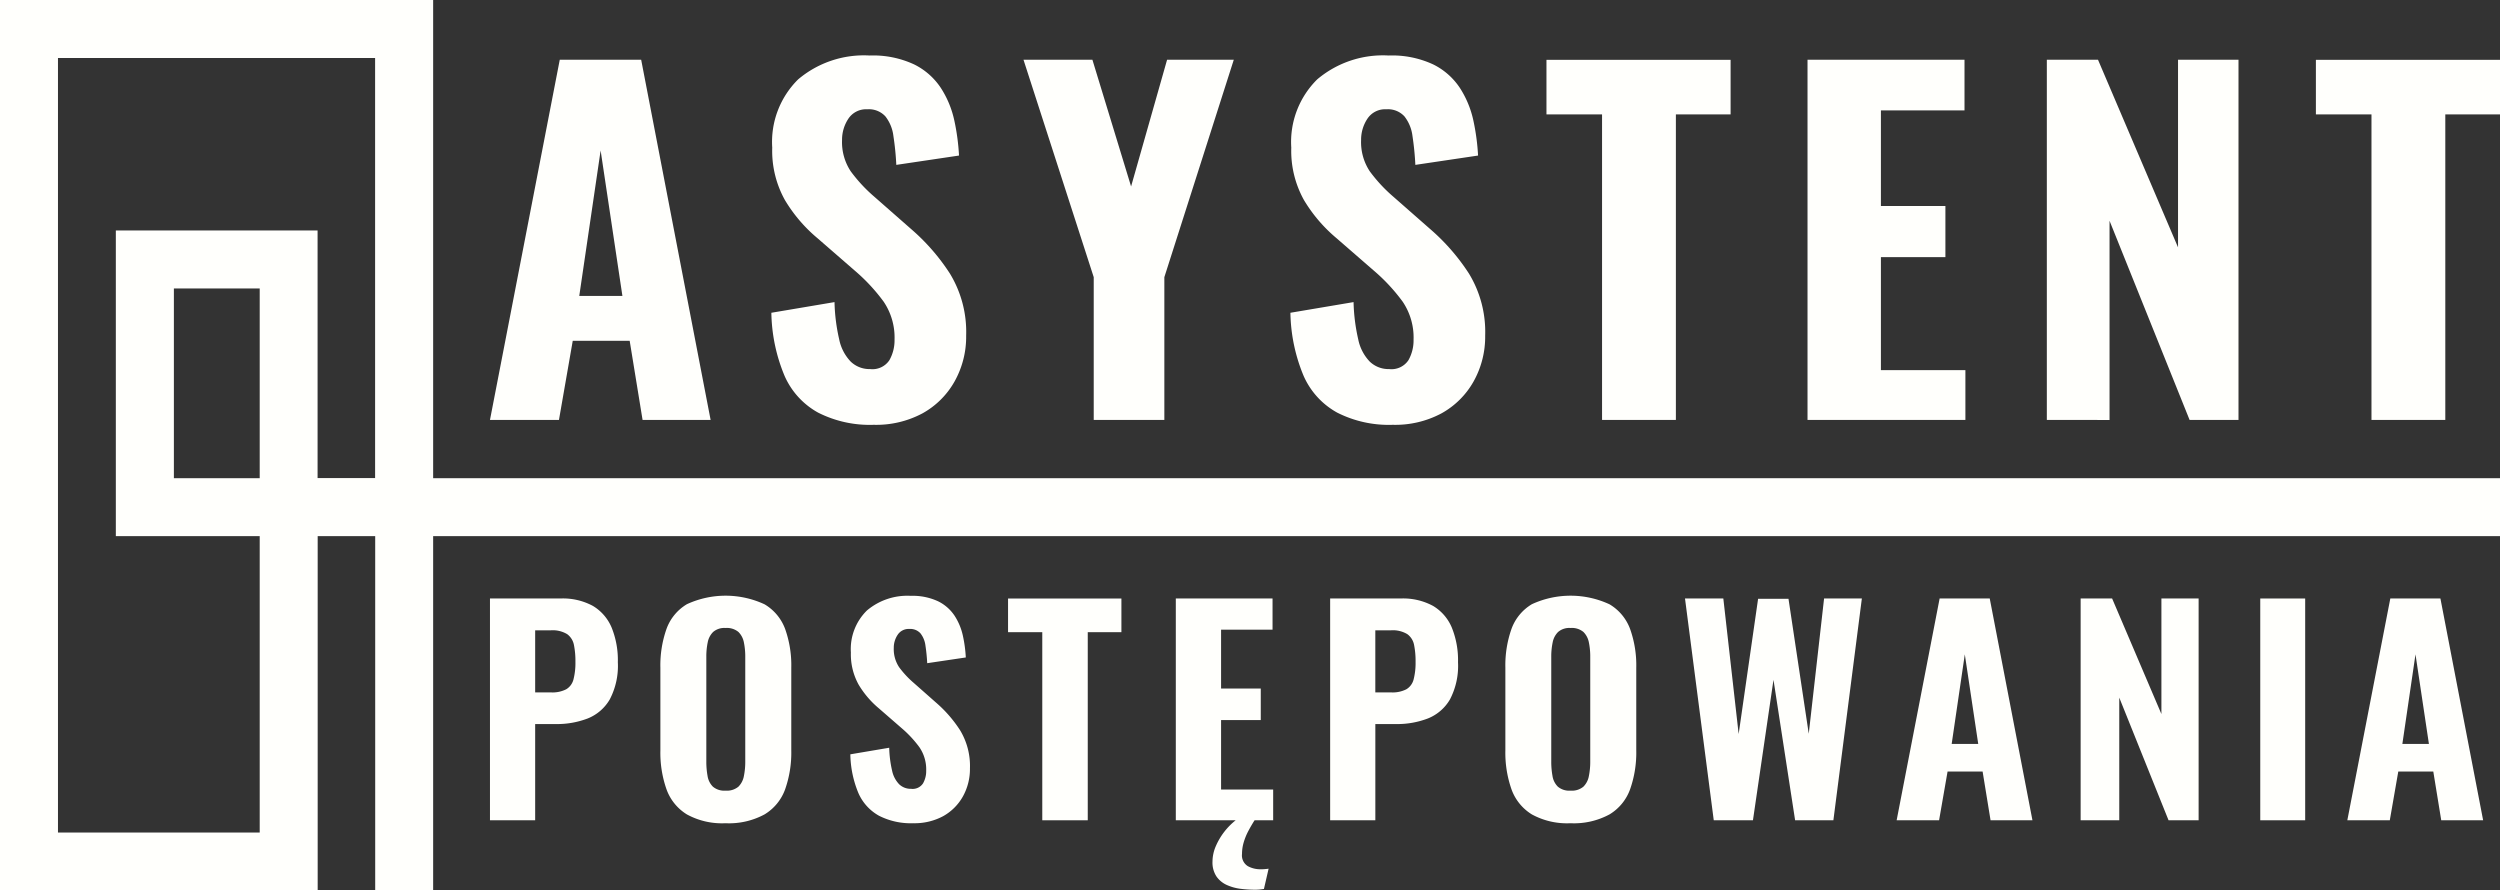 <svg xmlns="http://www.w3.org/2000/svg" width="100.786" height="35.899" viewBox="0 0 100.786 35.899"><rect x="0" y="0" width="100.786" height="35.899" fill="#333333" stroke="none"/><defs><style>.a{fill:#fffffc;}</style></defs><g transform="translate(19.753 24.015)"><g transform="translate(0 0.111)"><path class="a" d="M119.233,143.5v-8.941h2.837a2.536,2.536,0,0,1,1.314.3,1.848,1.848,0,0,1,.756.878,3.5,3.5,0,0,1,.248,1.391,2.914,2.914,0,0,1-.326,1.5,1.8,1.8,0,0,1-.888.767,3.446,3.446,0,0,1-1.291.226h-.828V143.5Zm1.822-5.155h.64a1.216,1.216,0,0,0,.613-.127.645.645,0,0,0,.292-.4,2.674,2.674,0,0,0,.078-.706,3.294,3.294,0,0,0-.061-.685.705.705,0,0,0-.271-.43,1.125,1.125,0,0,0-.662-.155h-.629Z" transform="translate(-119.233 -134.557)"/></g><g transform="translate(6.87 0)"><path class="a" d="M146.107,143.34a2.949,2.949,0,0,1-1.556-.354,1.966,1.966,0,0,1-.823-1.01,4.448,4.448,0,0,1-.248-1.573V137.07a4.4,4.4,0,0,1,.248-1.567,1.917,1.917,0,0,1,.823-.994,3.723,3.723,0,0,1,3.13.006,1.934,1.934,0,0,1,.828.993,4.363,4.363,0,0,1,.248,1.562V140.4a4.455,4.455,0,0,1-.248,1.573,1.956,1.956,0,0,1-.828,1.01A3.006,3.006,0,0,1,146.107,143.34Zm0-1.314a.725.725,0,0,0,.519-.16.806.806,0,0,0,.221-.431,2.916,2.916,0,0,0,.055-.579v-4.228a2.832,2.832,0,0,0-.055-.574.8.8,0,0,0-.221-.425.726.726,0,0,0-.519-.16.693.693,0,0,0-.5.16.8.8,0,0,0-.22.425,2.79,2.79,0,0,0-.055.574v4.228a3.232,3.232,0,0,0,.05.579.777.777,0,0,0,.215.431A.709.709,0,0,0,146.107,142.026Z" transform="translate(-143.48 -134.167)"/></g><g transform="translate(14.528 0)"><path class="a" d="M173.043,143.34a2.831,2.831,0,0,1-1.379-.3,1.928,1.928,0,0,1-.834-.916,4.234,4.234,0,0,1-.325-1.562l1.567-.265a4.56,4.56,0,0,0,.116.922,1.119,1.119,0,0,0,.287.552.673.673,0,0,0,.481.182.5.5,0,0,0,.48-.221,1,1,0,0,0,.127-.508,1.586,1.586,0,0,0-.271-.944,4.509,4.509,0,0,0-.712-.767l-.927-.806a3.744,3.744,0,0,1-.811-.949,2.513,2.513,0,0,1-.315-1.3,2.18,2.18,0,0,1,.646-1.694,2.525,2.525,0,0,1,1.772-.591,2.413,2.413,0,0,1,1.1.221,1.689,1.689,0,0,1,.668.59,2.427,2.427,0,0,1,.331.806,5.433,5.433,0,0,1,.116.867l-1.556.231a7.1,7.1,0,0,0-.072-.717.989.989,0,0,0-.2-.486.553.553,0,0,0-.447-.177.526.526,0,0,0-.474.238.939.939,0,0,0-.155.524,1.317,1.317,0,0,0,.215.779,3.8,3.8,0,0,0,.59.634l.9.795a5.148,5.148,0,0,1,.966,1.11,2.781,2.781,0,0,1,.4,1.54,2.275,2.275,0,0,1-.287,1.137,2.057,2.057,0,0,1-.8.794A2.434,2.434,0,0,1,173.043,143.34Z" transform="translate(-170.505 -134.167)"/></g><g transform="translate(20.886 0.111)"><path class="a" d="M194.324,143.5v-7.583h-1.38v-1.357h4.57v1.357h-1.357V143.5Z" transform="translate(-192.944 -134.557)"/></g><g transform="translate(27.649 0.111)"><path class="a" d="M216.813,143.5v-8.941h3.9v1.258h-2.075v2.373h1.6v1.27h-1.6v2.8h2.1V143.5Zm3.19,2.8a4.642,4.642,0,0,1-.585-.038,1.923,1.923,0,0,1-.552-.155,1.008,1.008,0,0,1-.414-.342,1.021,1.021,0,0,1-.16-.6,1.584,1.584,0,0,1,.137-.629,2.69,2.69,0,0,1,.8-1.038h.761q-.121.188-.243.415a2.469,2.469,0,0,0-.193.464,1.647,1.647,0,0,0-.072.48.509.509,0,0,0,.232.491,1.041,1.041,0,0,0,.508.127c.059,0,.117,0,.177-.006s.111-.009.155-.017l-.188.817c-.044.007-.1.015-.165.022A1.8,1.8,0,0,1,220,146.3Z" transform="translate(-216.813 -134.557)"/></g><g transform="translate(33.871 0.111)"><path class="a" d="M238.772,143.5v-8.941h2.837a2.536,2.536,0,0,1,1.314.3,1.845,1.845,0,0,1,.756.878,3.491,3.491,0,0,1,.248,1.391,2.914,2.914,0,0,1-.325,1.5,1.8,1.8,0,0,1-.889.767,3.445,3.445,0,0,1-1.291.226h-.828V143.5Zm1.821-5.155h.64a1.218,1.218,0,0,0,.613-.127.647.647,0,0,0,.292-.4,2.675,2.675,0,0,0,.078-.706,3.3,3.3,0,0,0-.061-.685.7.7,0,0,0-.271-.43,1.125,1.125,0,0,0-.662-.155h-.629Z" transform="translate(-238.772 -134.557)"/></g><g transform="translate(40.935 0)"><path class="a" d="M266.332,143.34a2.948,2.948,0,0,1-1.556-.354,1.966,1.966,0,0,1-.823-1.01,4.461,4.461,0,0,1-.248-1.573V137.07a4.416,4.416,0,0,1,.248-1.567,1.918,1.918,0,0,1,.823-.994,3.722,3.722,0,0,1,3.129.006,1.933,1.933,0,0,1,.828.993,4.356,4.356,0,0,1,.249,1.562V140.4a4.447,4.447,0,0,1-.249,1.573,1.955,1.955,0,0,1-.828,1.01A3.005,3.005,0,0,1,266.332,143.34Zm0-1.314a.724.724,0,0,0,.519-.16.8.8,0,0,0,.221-.431,2.915,2.915,0,0,0,.055-.579v-4.228a2.83,2.83,0,0,0-.055-.574.8.8,0,0,0-.221-.425.725.725,0,0,0-.519-.16.691.691,0,0,0-.5.16.8.8,0,0,0-.221.425,2.789,2.789,0,0,0-.056.574v4.228a3.232,3.232,0,0,0,.05.579.772.772,0,0,0,.216.431A.706.706,0,0,0,266.332,142.026Z" transform="translate(-263.705 -134.167)"/></g><g transform="translate(48.177 0.111)"><path class="a" d="M290.42,143.5l-1.159-8.941h1.545l.618,5.464.784-5.453h1.225l.817,5.442.618-5.453h1.523l-1.148,8.941H293.7l-.872-5.663L292,143.5Z" transform="translate(-289.261 -134.557)"/></g><g transform="translate(56.709 0.111)"><path class="a" d="M319.375,143.5l1.733-8.941h2.02l1.722,8.941h-1.689l-.32-1.964h-1.413l-.342,1.964Zm2.219-3.079h1.07l-.541-3.61Z" transform="translate(-319.375 -134.557)"/></g><g transform="translate(64.127 0.111)"><path class="a" d="M345.556,143.5v-8.941h1.269l1.987,4.658v-4.658h1.5V143.5H349.1l-1.987-4.945V143.5Z" transform="translate(-345.556 -134.557)"/></g><g transform="translate(71.368 0.111)"><path class="a" d="M371.111,143.5v-8.941h1.811V143.5Z" transform="translate(-371.111 -134.557)"/></g><g transform="translate(74.879 0.111)"><path class="a" d="M383.5,143.5l1.733-8.941h2.02l1.722,8.941h-1.689l-.32-1.964h-1.412l-.342,1.964Zm2.219-3.079h1.07l-.541-3.61Z" transform="translate(-383.501 -134.557)"/></g></g><g transform="translate(19.753 2.228)"><g transform="translate(0 0.179)"><path class="a" d="M119.233,72.429l2.814-14.522h3.281l2.8,14.522h-2.743l-.52-3.191h-2.295l-.556,3.191Zm3.6-5h1.739l-.878-5.863Z" transform="translate(-119.233 -57.907)"/></g><g transform="translate(11.343)"><path class="a" d="M163.388,72.172a4.6,4.6,0,0,1-2.241-.493,3.124,3.124,0,0,1-1.353-1.488,6.861,6.861,0,0,1-.529-2.536l2.546-.43a7.369,7.369,0,0,0,.188,1.5,1.811,1.811,0,0,0,.466.9,1.089,1.089,0,0,0,.78.3.82.82,0,0,0,.779-.359,1.625,1.625,0,0,0,.207-.825,2.582,2.582,0,0,0-.439-1.533,7.36,7.36,0,0,0-1.157-1.246l-1.506-1.309a6.046,6.046,0,0,1-1.318-1.542,4.078,4.078,0,0,1-.511-2.116,3.542,3.542,0,0,1,1.048-2.752,4.106,4.106,0,0,1,2.878-.959,3.921,3.921,0,0,1,1.793.358,2.742,2.742,0,0,1,1.085.959,3.941,3.941,0,0,1,.538,1.308,8.893,8.893,0,0,1,.188,1.408l-2.528.376a11.38,11.38,0,0,0-.117-1.165,1.591,1.591,0,0,0-.322-.789.9.9,0,0,0-.726-.287.856.856,0,0,0-.771.385,1.529,1.529,0,0,0-.251.852,2.13,2.13,0,0,0,.35,1.264,6.155,6.155,0,0,0,.959,1.031l1.47,1.291a8.369,8.369,0,0,1,1.569,1.8,4.517,4.517,0,0,1,.655,2.5,3.688,3.688,0,0,1-.466,1.847,3.331,3.331,0,0,1-1.3,1.291A3.957,3.957,0,0,1,163.388,72.172Z" transform="translate(-159.264 -57.274)"/></g><g transform="translate(21.508 0.179)"><path class="a" d="M197.973,72.429V66.674l-2.832-8.767h2.778l1.56,5.11,1.452-5.11h2.689l-2.8,8.767v5.755Z" transform="translate(-195.141 -57.907)"/></g><g transform="translate(32.268)"><path class="a" d="M237.24,72.172A4.6,4.6,0,0,1,235,71.679a3.128,3.128,0,0,1-1.354-1.488,6.877,6.877,0,0,1-.529-2.536l2.546-.43a7.41,7.41,0,0,0,.188,1.5,1.81,1.81,0,0,0,.466.9,1.091,1.091,0,0,0,.78.3.821.821,0,0,0,.779-.359,1.625,1.625,0,0,0,.206-.825,2.578,2.578,0,0,0-.439-1.533,7.342,7.342,0,0,0-1.156-1.246l-1.506-1.309a6.064,6.064,0,0,1-1.318-1.542,4.081,4.081,0,0,1-.511-2.116,3.542,3.542,0,0,1,1.049-2.752,4.105,4.105,0,0,1,2.877-.959,3.92,3.92,0,0,1,1.793.358,2.74,2.74,0,0,1,1.085.959,3.942,3.942,0,0,1,.538,1.308,8.922,8.922,0,0,1,.188,1.408l-2.528.376a11.389,11.389,0,0,0-.116-1.165,1.594,1.594,0,0,0-.323-.789.9.9,0,0,0-.726-.287.855.855,0,0,0-.771.385,1.529,1.529,0,0,0-.251.852,2.134,2.134,0,0,0,.35,1.264,6.154,6.154,0,0,0,.959,1.031l1.47,1.291a8.4,8.4,0,0,1,1.569,1.8,4.519,4.519,0,0,1,.654,2.5,3.691,3.691,0,0,1-.466,1.847,3.336,3.336,0,0,1-1.3,1.291A3.958,3.958,0,0,1,237.24,72.172Z" transform="translate(-233.116 -57.274)"/></g><g transform="translate(42.595 0.179)"><path class="a" d="M271.8,72.429V60.112h-2.241v-2.2h7.423v2.2h-2.206V72.429Z" transform="translate(-269.562 -57.907)"/></g><g transform="translate(53.119 0.179)"><path class="a" d="M306.7,72.429V57.907h6.329V59.95h-3.37v3.855h2.6v2.062h-2.6v4.554h3.406v2.008Z" transform="translate(-306.703 -57.907)"/></g><g transform="translate(62.764 0.179)"><path class="a" d="M340.745,72.429V57.907h2.062l3.227,7.565V57.907h2.438V72.429H346.5L343.273,64.4v8.031Z" transform="translate(-340.745 -57.907)"/></g><g transform="translate(73.611 0.179)"><path class="a" d="M381.266,72.429V60.112h-2.241v-2.2h7.423v2.2h-2.206V72.429Z" transform="translate(-379.025 -57.907)"/></g></g><path class="a" d="M62.327,85.309H49.52V49.41H66.982V68.687h83.324v2.336H66.982v14.27H64.646V71.023H62.327Zm-10.47-2.336H59.99V71.023h-5.8V58.7h8.133v9.983h2.319V51.747H51.857ZM56.53,68.687h3.46V61.04H56.53Z" transform="translate(-49.52 -49.41)"/></svg>